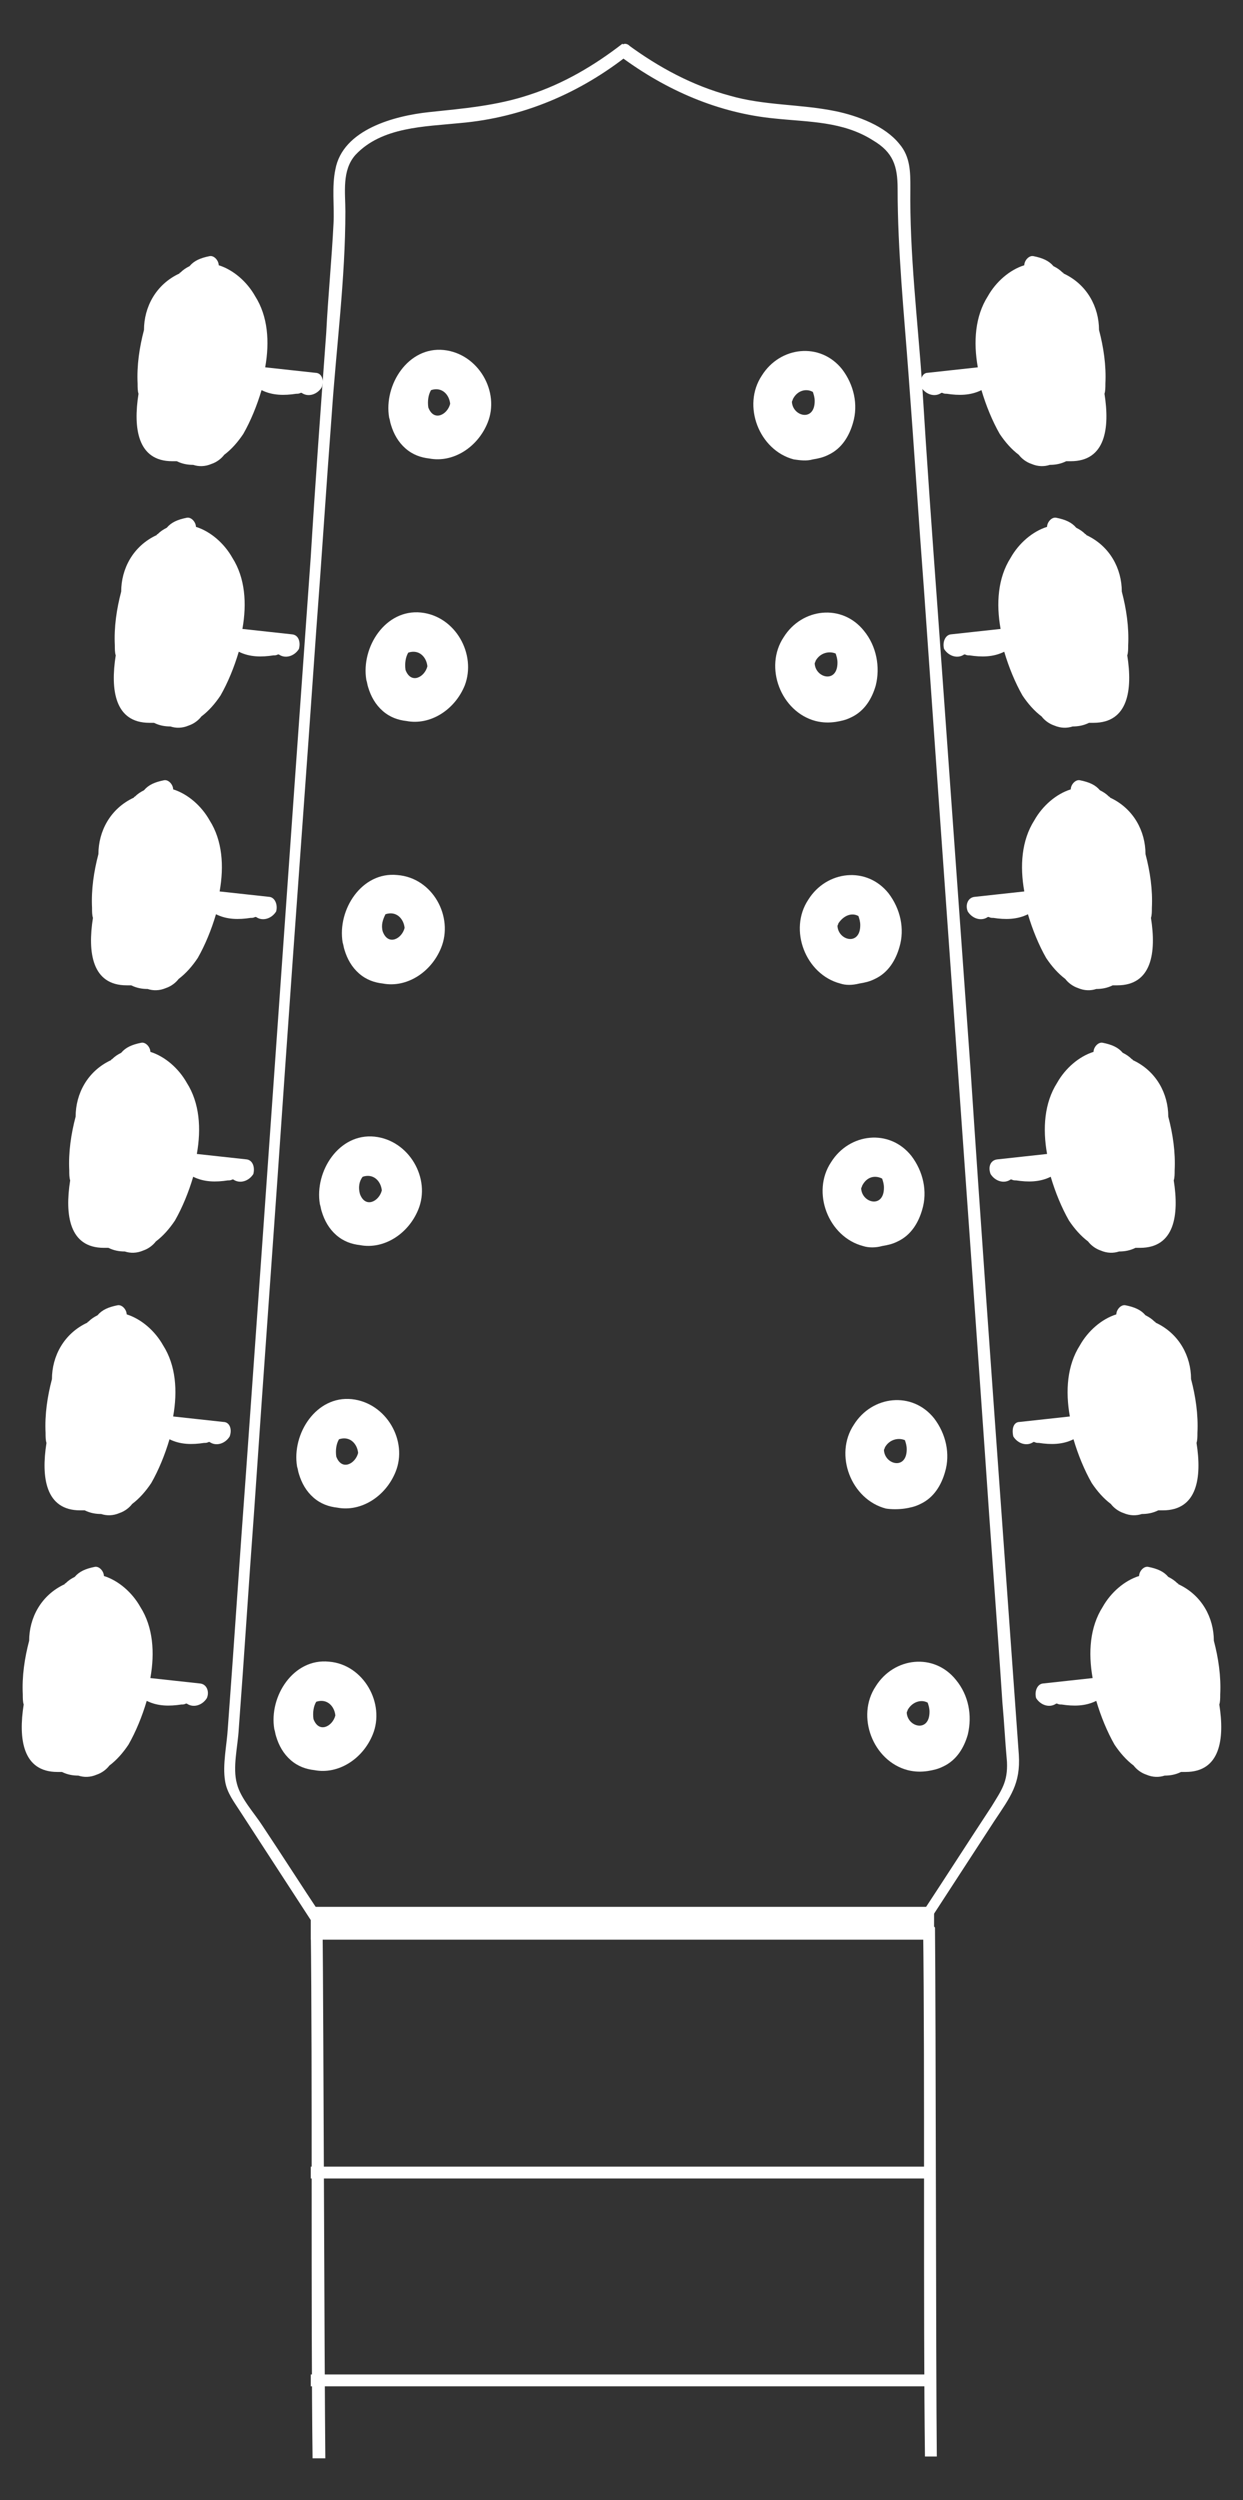 <?xml version="1.0" encoding="utf-8"?>
<!-- Generator: Adobe Illustrator 21.0.2, SVG Export Plug-In . SVG Version: 6.00 Build 0)  -->
<svg version="1.1" id="Capa_1" xmlns="http://www.w3.org/2000/svg" xmlns:xlink="http://www.w3.org/1999/xlink" x="0px" y="0px"
	 viewBox="0 0 136.4 274.3" style="enable-background:new 0 0 136.4 274.3;" xml:space="preserve">
<rect x="0" y="0" width="136.4" height="274.3" fill="#333333" stroke="none"/>
<style type="text/css">
	.st0{fill:#FFFFFF;}
</style>
<g>
	<g>
		<g>
			<g>
				<polygon class="st0" points="34.1,209.2 34.1,209.7 34.1,209.8 34.1,210.2 34.1,210.3 34.1,210.7 34.1,210.8 34.1,211.2 
					34.1,211.3 34.1,211.7 34.1,211.8 34.1,212.2 34.1,212.3 34.1,212.8 102.5,212.8 102.5,212.3 102.5,212.2 102.5,211.8 
					102.5,211.7 102.5,211.3 102.5,211.2 102.5,210.8 102.5,210.7 102.5,210.3 102.5,210.2 102.5,209.8 102.5,209.7 102.5,209.2 
									"/>
				<polygon class="st0" points="34.1,237.7 34.1,237.9 34.1,237.9 34.1,238.1 34.1,238.1 34.1,238.2 34.1,238.3 34.1,238.4 
					34.1,238.4 34.1,238.6 34.1,238.6 34.1,238.8 34.1,238.8 34.1,239 102.5,239 102.5,238.8 102.5,238.8 102.5,238.6 102.5,238.6 
					102.5,238.4 102.5,238.4 102.5,238.3 102.5,238.2 102.5,238.1 102.5,238.1 102.5,237.9 102.5,237.9 102.5,237.7 				"/>
				<polygon class="st0" points="34.1,260.5 34.1,260.7 34.1,260.7 34.1,260.9 34.1,260.9 34.1,261.1 34.1,261.1 34.1,261.2 
					34.1,261.3 34.1,261.4 34.1,261.4 34.1,261.6 34.1,261.6 34.1,261.8 102.5,261.8 102.5,261.6 102.5,261.6 102.5,261.4 
					102.5,261.4 102.5,261.3 102.5,261.2 102.5,261.1 102.5,261.1 102.5,260.9 102.5,260.9 102.5,260.7 102.5,260.7 102.5,260.5 
									"/>
				<path class="st0" d="M35.7,269.7c-0.1-9.5-0.2-48.7-0.3-58.2c0-0.3-1.3-0.3-1.3,0l0,0c0.2,16.2,0,42,0.2,58.2"/>
				<path class="st0" d="M102.8,269.5c-0.1-9.4-0.1-48.6-0.2-58c0-0.3-1.3-0.3-1.3,0l0,0c0.2,16,0,42,0.2,58"/>
				<path class="st0" d="M102.4,210.1c2.2-3.4,4.5-6.9,6.7-10.3c1.8-2.7,2.9-4.1,2.7-7.3c-0.6-8.4-1.2-16.7-1.8-25.1
					c-1.2-16.7-2.4-33.4-3.5-50.1c-1.2-16.8-2.4-33.6-3.6-50.3c-0.6-8.2-1.2-16.5-1.7-24.7c-0.5-7.2-1.4-14.5-1.3-21.7
					c0-1.7,0-3.4-1.2-4.8c-1.6-2-4.6-3.1-7-3.6c-3.9-0.8-7.8-0.6-11.6-1.7C76,9.4,72.3,7.4,68.9,4.9c0,0.4,0,0.7,0,1.1
					c0.1-0.1,0.1-0.1,0.2-0.2c-0.3-0.3-0.5-0.7-0.8-1c-3.1,2.4-6.5,4.4-10.2,5.6c-3.6,1.2-7.2,1.5-11,1.9c-3.8,0.4-9.5,1.9-10.3,6.3
					c-0.4,1.9-0.1,4-0.2,5.9c-0.2,4-0.6,8-0.8,12c-0.6,8.2-1.2,16.4-1.7,24.6c-2.4,33.5-4.7,66.9-7.1,100.4
					c-0.7,9.4-1.3,18.7-2,28.1c-0.1,1.8-0.6,4-0.3,5.8c0.2,1.3,1,2.3,1.7,3.4c2.6,4,5.2,8,7.8,12c0.4,0.7,1.5,0,1.1-0.6
					c-2.2-3.3-4.3-6.6-6.5-9.9c-0.9-1.4-2.4-3-2.8-4.6c-0.5-1.8,0.1-4.1,0.2-6c0.6-8,1.1-16,1.7-24.1c1.1-16.2,2.3-32.4,3.4-48.6
					c1.1-15.9,2.3-31.9,3.4-47.8c0.6-7.9,1.1-15.8,1.7-23.7c0.5-7.4,1.5-14.9,1.5-22.3c0-2.1-0.4-4.5,1.1-6.2
					c2.9-3.1,7.6-3.1,11.5-3.5c6.9-0.6,13.2-3.3,18.6-7.6c0.6-0.4-0.2-1.4-0.8-1c-0.1,0.1-0.1,0.1-0.2,0.2c-0.4,0.3-0.4,0.8,0,1.1
					c5,3.7,10.7,6.2,16.9,6.8c3.8,0.4,7.5,0.3,10.8,2.4c2.2,1.3,2.7,2.8,2.7,5.3c0,6.8,0.7,13.6,1.2,20.4c0.6,7.9,1.1,15.8,1.7,23.7
					c2.2,31.6,4.5,63.3,6.7,94.9c0.6,9,1.3,18,1.9,27.1c0.2,2.2,0.3,4.3,0.5,6.5c0.1,2.2-0.6,3.1-1.7,4.9c-2.5,3.8-5,7.7-7.5,11.5
					C100.9,210.2,102,210.8,102.4,210.1L102.4,210.1z"/>
				<path class="st0" d="M22,184.7c-1.8-0.2-3.7-0.4-5.5-0.6c0.5-2.8,0.3-5.6-1.1-7.8c-0.9-1.6-2.4-2.9-4-3.4c0-0.5-0.5-1.1-1-1
					c-1,0.2-1.7,0.5-2.2,1.1c-0.4,0.2-0.7,0.4-1,0.7c0,0-0.1,0-0.1,0.1c-2.6,1.2-3.9,3.7-3.9,6.2c-0.5,1.9-0.8,3.9-0.7,5.9
					c0,0.4,0,0.8,0.1,1.1c-0.6,3.8-0.1,7.4,3.7,7.4c0.2,0,0.4,0,0.5,0c0.6,0.3,1.2,0.4,1.8,0.4c0.6,0.2,1.3,0.2,2-0.1
					c0.6-0.2,1.1-0.6,1.4-1c0.8-0.6,1.5-1.4,2.1-2.3c0.8-1.4,1.5-3.1,2-4.8c1.2,0.6,2.5,0.6,3.8,0.4c0,0,0,0,0,0
					c0.2,0,0.3,0,0.5-0.1c0,0,0.1,0,0.1,0c0.7,0.5,1.7,0.2,2.2-0.6C23,185.6,22.7,184.8,22,184.7z"/>
				<path class="st0" d="M24.5,156c-1.8-0.2-3.7-0.4-5.5-0.6c0.5-2.8,0.3-5.6-1.1-7.8c-0.9-1.6-2.4-2.9-4-3.4c0-0.5-0.5-1.1-1-1
					c-1,0.2-1.7,0.5-2.2,1.1c-0.4,0.2-0.7,0.4-1,0.7c0,0-0.1,0-0.1,0.1c-2.6,1.2-3.9,3.7-3.9,6.2c-0.5,1.9-0.8,3.9-0.7,5.9
					c0,0.4,0,0.8,0.1,1.1c-0.6,3.8-0.1,7.4,3.7,7.4c0.2,0,0.4,0,0.5,0c0.6,0.3,1.2,0.4,1.8,0.4c0.6,0.2,1.3,0.2,2-0.1
					c0.6-0.2,1.1-0.6,1.4-1c0.8-0.6,1.5-1.4,2.1-2.3c0.8-1.4,1.5-3.1,2-4.8c1.2,0.6,2.5,0.6,3.8,0.4c0,0,0,0,0,0
					c0.2,0,0.3,0,0.5-0.1c0,0,0.1,0,0.1,0c0.7,0.5,1.7,0.2,2.2-0.6C25.5,156.8,25.2,156,24.5,156z"/>
				<path class="st0" d="M27.1,127.2c-1.8-0.2-3.7-0.4-5.5-0.6c0.5-2.8,0.3-5.6-1.1-7.8c-0.9-1.6-2.4-2.9-4-3.4c0-0.5-0.5-1.1-1-1
					c-1,0.2-1.7,0.5-2.2,1.1c-0.4,0.2-0.7,0.4-1,0.7c0,0-0.1,0-0.1,0.1c-2.6,1.2-3.9,3.7-3.9,6.2c-0.5,1.9-0.8,3.9-0.7,5.9
					c0,0.4,0,0.8,0.1,1.1c-0.6,3.8-0.1,7.4,3.7,7.4c0.2,0,0.4,0,0.5,0c0.6,0.3,1.2,0.4,1.8,0.4c0.6,0.2,1.3,0.2,2-0.1
					c0.6-0.2,1.1-0.6,1.4-1c0.8-0.6,1.5-1.4,2.1-2.3c0.8-1.4,1.5-3.1,2-4.8c1.2,0.6,2.5,0.6,3.8,0.4c0,0,0,0,0,0
					c0.2,0,0.3,0,0.5-0.1c0,0,0.1,0,0.1,0c0.7,0.5,1.7,0.2,2.2-0.6C28,128,27.7,127.3,27.1,127.2z"/>
				<path class="st0" d="M29.6,98.4c-1.8-0.2-3.7-0.4-5.5-0.6c0.5-2.8,0.3-5.6-1.1-7.8c-0.9-1.6-2.4-2.9-4-3.4c0-0.5-0.5-1.1-1-1
					c-1,0.2-1.7,0.5-2.2,1.1c-0.4,0.2-0.7,0.4-1,0.7c0,0-0.1,0-0.1,0.1c-2.6,1.2-3.9,3.7-3.9,6.2c-0.5,1.9-0.8,3.9-0.7,5.9
					c0,0.4,0,0.8,0.1,1.1c-0.6,3.8-0.1,7.4,3.7,7.4c0.2,0,0.4,0,0.5,0c0.6,0.3,1.2,0.4,1.8,0.4c0.6,0.2,1.3,0.2,2-0.1
					c0.6-0.2,1.1-0.6,1.4-1c0.8-0.6,1.5-1.4,2.1-2.3c0.8-1.4,1.5-3.1,2-4.8c1.2,0.6,2.5,0.6,3.8,0.4c0,0,0,0,0,0
					c0.2,0,0.3,0,0.5-0.1c0,0,0.1,0,0.1,0c0.7,0.5,1.7,0.2,2.2-0.6C30.5,99.3,30.2,98.5,29.6,98.4z"/>
				<path class="st0" d="M32.1,69.6c-1.8-0.2-3.7-0.4-5.5-0.6c0.5-2.8,0.3-5.6-1.1-7.8c-0.9-1.6-2.4-2.9-4-3.4c0-0.5-0.5-1.1-1-1
					c-1,0.2-1.7,0.5-2.2,1.1c-0.4,0.2-0.7,0.4-1,0.7c0,0-0.1,0-0.1,0.1c-2.6,1.2-3.9,3.7-3.9,6.2c-0.5,1.9-0.8,3.9-0.7,5.9
					c0,0.4,0,0.8,0.1,1.1c-0.6,3.8-0.1,7.4,3.7,7.4c0.2,0,0.4,0,0.5,0c0.6,0.3,1.2,0.4,1.8,0.4c0.6,0.2,1.3,0.2,2-0.1
					c0.6-0.2,1.1-0.6,1.4-1c0.8-0.6,1.5-1.4,2.1-2.3c0.8-1.4,1.5-3.1,2-4.8c1.2,0.6,2.5,0.6,3.8,0.4c0,0,0,0,0,0
					c0.2,0,0.3,0,0.5-0.1c0,0,0.1,0,0.1,0c0.7,0.5,1.7,0.2,2.2-0.6C33,70.5,32.8,69.7,32.1,69.6z"/>
				<path class="st0" d="M34.6,40.9c-1.8-0.2-3.7-0.4-5.5-0.6c0.5-2.8,0.3-5.6-1.1-7.8c-0.9-1.6-2.4-2.9-4-3.4c0-0.5-0.5-1.1-1-1
					c-1,0.2-1.7,0.5-2.2,1.1c-0.4,0.2-0.7,0.4-1,0.7c0,0-0.1,0-0.1,0.1c-2.6,1.2-3.9,3.7-3.9,6.2c-0.5,1.9-0.8,3.9-0.7,5.9
					c0,0.4,0,0.8,0.1,1.1c-0.6,3.8-0.1,7.4,3.7,7.4c0.2,0,0.4,0,0.5,0c0.6,0.3,1.2,0.4,1.8,0.4c0.6,0.2,1.3,0.2,2-0.1
					c0.6-0.2,1.1-0.6,1.4-1c0.8-0.6,1.5-1.4,2.1-2.3c0.8-1.4,1.5-3.1,2-4.8c1.2,0.6,2.5,0.6,3.8,0.4c0,0,0,0,0,0
					c0.2,0,0.3,0,0.5-0.1c0,0,0.1,0,0.1,0c0.7,0.5,1.7,0.2,2.2-0.6C35.6,41.7,35.3,40.9,34.6,40.9z"/>
				<path class="st0" d="M114.4,184.7c1.8-0.2,3.7-0.4,5.5-0.6c-0.5-2.8-0.3-5.6,1.1-7.8c0.9-1.6,2.4-2.9,4-3.4c0-0.5,0.5-1.1,1-1
					c1,0.2,1.7,0.5,2.2,1.1c0.4,0.2,0.7,0.4,1,0.7c0,0,0.1,0,0.1,0.1c2.6,1.2,3.9,3.7,3.9,6.2c0.5,1.9,0.8,3.9,0.7,5.9
					c0,0.4,0,0.8-0.1,1.1c0.6,3.8,0.1,7.4-3.7,7.4c-0.2,0-0.4,0-0.5,0c-0.6,0.3-1.2,0.4-1.8,0.4c-0.6,0.2-1.3,0.2-2-0.1
					c-0.6-0.2-1.1-0.6-1.4-1c-0.8-0.6-1.5-1.4-2.1-2.3c-0.8-1.4-1.5-3.1-2-4.8c-1.2,0.6-2.5,0.6-3.8,0.4c0,0,0,0,0,0
					c-0.2,0-0.3,0-0.5-0.1c0,0-0.1,0-0.1,0c-0.7,0.5-1.7,0.2-2.2-0.6C113.5,185.6,113.8,184.8,114.4,184.7z"/>
				<path class="st0" d="M111.9,156c1.8-0.2,3.7-0.4,5.5-0.6c-0.5-2.8-0.3-5.6,1.1-7.8c0.9-1.6,2.4-2.9,4-3.4c0-0.5,0.5-1.1,1-1
					c1,0.2,1.7,0.5,2.2,1.1c0.4,0.2,0.7,0.4,1,0.7c0,0,0.1,0,0.1,0.1c2.6,1.2,3.9,3.7,3.9,6.2c0.5,1.9,0.8,3.9,0.7,5.9
					c0,0.4,0,0.8-0.1,1.1c0.6,3.8,0.1,7.4-3.7,7.4c-0.2,0-0.4,0-0.5,0c-0.6,0.3-1.2,0.4-1.8,0.4c-0.6,0.2-1.3,0.2-2-0.1
					c-0.6-0.2-1.1-0.6-1.4-1c-0.8-0.6-1.5-1.4-2.1-2.3c-0.8-1.4-1.5-3.1-2-4.8c-1.2,0.6-2.5,0.6-3.8,0.4c0,0,0,0,0,0
					c-0.2,0-0.3,0-0.5-0.1c0,0-0.1,0-0.1,0c-0.7,0.5-1.7,0.2-2.2-0.6C111,156.8,111.2,156,111.9,156z"/>
				<path class="st0" d="M109.4,127.2c1.8-0.2,3.7-0.4,5.5-0.6c-0.5-2.8-0.3-5.6,1.1-7.8c0.9-1.6,2.4-2.9,4-3.4c0-0.5,0.5-1.1,1-1
					c1,0.2,1.7,0.5,2.2,1.1c0.4,0.2,0.7,0.4,1,0.7c0,0,0.1,0,0.1,0.1c2.6,1.2,3.9,3.7,3.9,6.2c0.5,1.9,0.8,3.9,0.7,5.9
					c0,0.4,0,0.8-0.1,1.1c0.6,3.8,0.1,7.4-3.7,7.4c-0.2,0-0.4,0-0.5,0c-0.6,0.3-1.2,0.4-1.8,0.4c-0.6,0.2-1.3,0.2-2-0.1
					c-0.6-0.2-1.1-0.6-1.4-1c-0.8-0.6-1.5-1.4-2.1-2.3c-0.8-1.4-1.5-3.1-2-4.8c-1.2,0.6-2.5,0.6-3.8,0.4c0,0,0,0,0,0
					c-0.2,0-0.3,0-0.5-0.1c0,0-0.1,0-0.1,0c-0.7,0.5-1.7,0.2-2.2-0.6C108.4,128,108.7,127.3,109.4,127.2z"/>
				<path class="st0" d="M106.9,98.4c1.8-0.2,3.7-0.4,5.5-0.6c-0.5-2.8-0.3-5.6,1.1-7.8c0.9-1.6,2.4-2.9,4-3.4c0-0.5,0.5-1.1,1-1
					c1,0.2,1.7,0.5,2.2,1.1c0.4,0.2,0.7,0.4,1,0.7c0,0,0.1,0,0.1,0.1c2.6,1.2,3.9,3.7,3.9,6.2c0.5,1.9,0.8,3.9,0.7,5.9
					c0,0.4,0,0.8-0.1,1.1c0.6,3.8,0.1,7.4-3.7,7.4c-0.2,0-0.4,0-0.5,0c-0.6,0.3-1.2,0.4-1.8,0.4c-0.6,0.2-1.3,0.2-2-0.1
					c-0.6-0.2-1.1-0.6-1.4-1c-0.8-0.6-1.5-1.4-2.1-2.3c-0.8-1.4-1.5-3.1-2-4.8c-1.2,0.6-2.5,0.6-3.8,0.4c0,0,0,0,0,0
					c-0.2,0-0.3,0-0.5-0.1c0,0-0.1,0-0.1,0c-0.7,0.5-1.7,0.2-2.2-0.6C105.9,99.3,106.2,98.5,106.9,98.4z"/>
				<g>
					<path class="st0" d="M48.7,38.4c-3.9-0.4-6.6,3.8-6,7.4c0.1,0.3,0.1,0.5,0.2,0.8c0.3,1,0.8,1.9,1.6,2.6c0.8,0.7,1.7,1,2.6,1.1
						c2.6,0.5,5.3-1.2,6.4-3.9C54.9,43,52.5,38.8,48.7,38.4z M47.3,42.8c1.2-0.4,2,0.5,2.1,1.5c-0.3,1.2-1.8,2-2.4,0.4
						C46.9,44,47,43.3,47.3,42.8C47.3,42.8,47.3,42.8,47.3,42.8z"/>
					<path class="st0" d="M94.8,69.2c-2.4-3-6.8-2.5-8.8,0.7c-2.2,3.3-0.3,8.2,3.5,9.2c0.8,0.2,1.5,0.2,2.2,0.1
						c0.6-0.1,1.1-0.2,1.7-0.5c1.5-0.7,2.3-2.1,2.7-3.5C96.6,73.2,96.2,70.9,94.8,69.2z M91.7,71.7c0.1,0.3,0.2,0.6,0.2,1
						c0,2.3-2.4,1.7-2.5,0.1c0-0.1,0.1-0.2,0.1-0.3C90,71.6,91,71.4,91.7,71.7z"/>
				</g>
				<path class="st0" d="M104.3,69.6c1.8-0.2,3.7-0.4,5.5-0.6c-0.5-2.8-0.3-5.6,1.1-7.8c0.9-1.6,2.4-2.9,4-3.4c0-0.5,0.5-1.1,1-1
					c1,0.2,1.7,0.5,2.2,1.1c0.4,0.2,0.7,0.4,1,0.7c0,0,0.1,0,0.1,0.1c2.6,1.2,3.9,3.7,3.9,6.2c0.5,1.9,0.8,3.9,0.7,5.9
					c0,0.4,0,0.8-0.1,1.1c0.6,3.8,0.1,7.4-3.7,7.4c-0.2,0-0.4,0-0.5,0c-0.6,0.3-1.2,0.4-1.8,0.4c-0.6,0.2-1.3,0.2-2-0.1
					c-0.6-0.2-1.1-0.6-1.4-1c-0.8-0.6-1.5-1.4-2.1-2.3c-0.8-1.4-1.5-3.1-2-4.8c-1.2,0.6-2.5,0.6-3.8,0.4c0,0,0,0,0,0
					c-0.2,0-0.3,0-0.5-0.1c0,0-0.1,0-0.1,0c-0.7,0.5-1.7,0.2-2.2-0.6C103.4,70.5,103.7,69.7,104.3,69.6z"/>
				<g>
					<path class="st0" d="M36.1,182.3c-3.9-0.4-6.6,3.8-6,7.4c0.1,0.3,0.1,0.5,0.2,0.8c0.3,1,0.8,1.9,1.6,2.6c0.8,0.7,1.7,1,2.6,1.1
						c2.6,0.5,5.3-1.2,6.4-3.9C42.3,186.9,39.9,182.6,36.1,182.3z M34.7,186.7c1.2-0.4,2,0.5,2.1,1.5c-0.3,1.2-1.8,2-2.4,0.4
						C34.3,187.9,34.4,187.2,34.7,186.7C34.7,186.7,34.7,186.7,34.7,186.7z"/>
					<path class="st0" d="M38.6,153.5c-3.9-0.4-6.6,3.8-6,7.4c0.1,0.3,0.1,0.5,0.2,0.8c0.3,1,0.8,1.9,1.6,2.6c0.8,0.7,1.7,1,2.6,1.1
						c2.6,0.5,5.3-1.2,6.4-3.9C44.8,158.1,42.4,153.9,38.6,153.5z M37.2,157.9c1.2-0.4,2,0.5,2.1,1.5c-0.3,1.2-1.8,2-2.4,0.4
						C36.8,159.1,36.9,158.4,37.2,157.9C37.2,157.9,37.2,157.9,37.2,157.9z"/>
					<path class="st0" d="M41.1,124.7c-3.9-0.4-6.6,3.8-6,7.4c0.1,0.3,0.1,0.5,0.2,0.8c0.3,1,0.8,1.9,1.6,2.6c0.8,0.7,1.7,1,2.6,1.1
						c2.6,0.5,5.3-1.2,6.4-3.9C47.3,129.3,44.9,125.1,41.1,124.7z M39.8,129.1c1.2-0.4,2,0.5,2.1,1.5c-0.3,1.2-1.8,2-2.4,0.4
						C39.3,130.3,39.4,129.6,39.8,129.1C39.8,129.1,39.8,129.1,39.8,129.1z"/>
					<path class="st0" d="M43.6,96c-3.9-0.4-6.6,3.8-6,7.4c0.1,0.3,0.1,0.5,0.2,0.8c0.3,1,0.8,1.9,1.6,2.6c0.8,0.7,1.7,1,2.6,1.1
						c2.6,0.5,5.3-1.2,6.4-3.9C49.8,100.6,47.5,96.3,43.6,96z M42.3,100.3c1.2-0.4,2,0.5,2.1,1.5c-0.3,1.2-1.8,2-2.4,0.4
						C41.8,101.5,42,100.9,42.3,100.3C42.3,100.4,42.3,100.4,42.3,100.3z"/>
					<path class="st0" d="M46.2,67.2c-3.9-0.4-6.6,3.8-6,7.4c0.1,0.3,0.1,0.5,0.2,0.8c0.3,1,0.8,1.9,1.6,2.6c0.8,0.7,1.7,1,2.6,1.1
						c2.6,0.5,5.3-1.2,6.4-3.9C52.3,71.8,50,67.6,46.2,67.2z M44.8,71.6c1.2-0.4,2,0.5,2.1,1.5c-0.3,1.2-1.8,2-2.4,0.4
						C44.4,72.8,44.5,72.1,44.8,71.6C44.8,71.6,44.8,71.6,44.8,71.6z"/>
					<path class="st0" d="M104.9,184.3c-2.4-3-6.8-2.5-8.8,0.7c-2.2,3.3-0.3,8.2,3.5,9.2c0.8,0.2,1.5,0.2,2.2,0.1
						c0.6-0.1,1.1-0.2,1.7-0.5c1.5-0.7,2.3-2.1,2.7-3.5C106.7,188.2,106.3,186,104.9,184.3z M101.8,186.8c0.1,0.3,0.2,0.6,0.2,1
						c0,2.3-2.4,1.7-2.5,0.1c0-0.1,0.1-0.2,0.1-0.3C100.1,186.7,101.1,186.4,101.8,186.8z"/>
					<path class="st0" d="M99.3,165.5c0.6-0.1,1.1-0.2,1.7-0.5c1.5-0.7,2.3-2.1,2.7-3.5c0.6-2,0.1-4.2-1.2-5.9
						c-2.4-3-6.8-2.5-8.8,0.7c-2.2,3.3-0.3,8.2,3.5,9.2C97.8,165.6,98.6,165.6,99.3,165.5z M99.3,158c0.1,0.3,0.2,0.6,0.2,1
						c0,2.3-2.4,1.7-2.5,0.1c0-0.1,0.1-0.2,0.1-0.3C97.6,157.9,98.6,157.7,99.3,158z"/>
					<path class="st0" d="M96.8,136.7c0.6-0.1,1.1-0.2,1.7-0.5c1.5-0.7,2.3-2.1,2.7-3.5c0.6-2,0.1-4.2-1.2-5.9
						c-2.4-3-6.8-2.5-8.8,0.7c-2.2,3.3-0.3,8.2,3.5,9.2C95.3,136.9,96.1,136.9,96.8,136.7z M96.8,129.3c0.1,0.3,0.2,0.6,0.2,1
						c0,2.3-2.4,1.7-2.5,0.1c0-0.1,0.1-0.2,0.1-0.3C95.1,129.1,96,128.9,96.8,129.3z"/>
					<path class="st0" d="M94.3,107.9c0.6-0.1,1.1-0.2,1.7-0.5c1.5-0.7,2.3-2.1,2.7-3.5c0.6-2,0.1-4.2-1.2-5.9
						c-2.4-3-6.8-2.5-8.8,0.7c-2.2,3.3-0.3,8.2,3.5,9.2C92.8,108.1,93.5,108.1,94.3,107.9z M94.2,100.5c0.1,0.3,0.2,0.6,0.2,1
						c0,2.3-2.4,1.7-2.5,0.1c0-0.1,0.1-0.2,0.1-0.3C92.6,100.4,93.5,100.1,94.2,100.5z"/>
					<path class="st0" d="M89.2,50.4c0.6-0.1,1.1-0.2,1.7-0.5c1.5-0.7,2.3-2.1,2.7-3.5c0.6-2,0.1-4.2-1.2-5.9
						c-2.4-3-6.8-2.5-8.8,0.7c-2.2,3.3-0.3,8.2,3.5,9.2C87.8,50.5,88.5,50.6,89.2,50.4z M89.2,43c0.1,0.3,0.2,0.6,0.2,1
						c0,2.3-2.4,1.7-2.5,0.1c0-0.1,0.1-0.2,0.1-0.3C87.5,42.8,88.5,42.6,89.2,43z"/>
				</g>
				<path class="st0" d="M101.8,40.9c1.8-0.2,3.7-0.4,5.5-0.6c-0.5-2.8-0.3-5.6,1.1-7.8c0.9-1.6,2.4-2.9,4-3.4c0-0.5,0.5-1.1,1-1
					c1,0.2,1.7,0.5,2.2,1.1c0.4,0.2,0.7,0.4,1,0.7c0,0,0.1,0,0.1,0.1c2.6,1.2,3.9,3.7,3.9,6.2c0.5,1.9,0.8,3.9,0.7,5.9
					c0,0.4,0,0.8-0.1,1.1c0.6,3.8,0.1,7.4-3.7,7.4c-0.2,0-0.4,0-0.5,0c-0.6,0.3-1.2,0.4-1.8,0.4c-0.6,0.2-1.3,0.2-2-0.1
					c-0.6-0.2-1.1-0.6-1.4-1c-0.8-0.6-1.5-1.4-2.1-2.3c-0.8-1.4-1.5-3.1-2-4.8c-1.2,0.6-2.5,0.6-3.8,0.4c0,0,0,0,0,0
					c-0.2,0-0.3,0-0.5-0.1c0,0-0.1,0-0.1,0c-0.7,0.5-1.7,0.2-2.2-0.6C100.9,41.7,101.2,40.9,101.8,40.9z"/>
			</g>
		</g>
	</g>
</g>
</svg>
